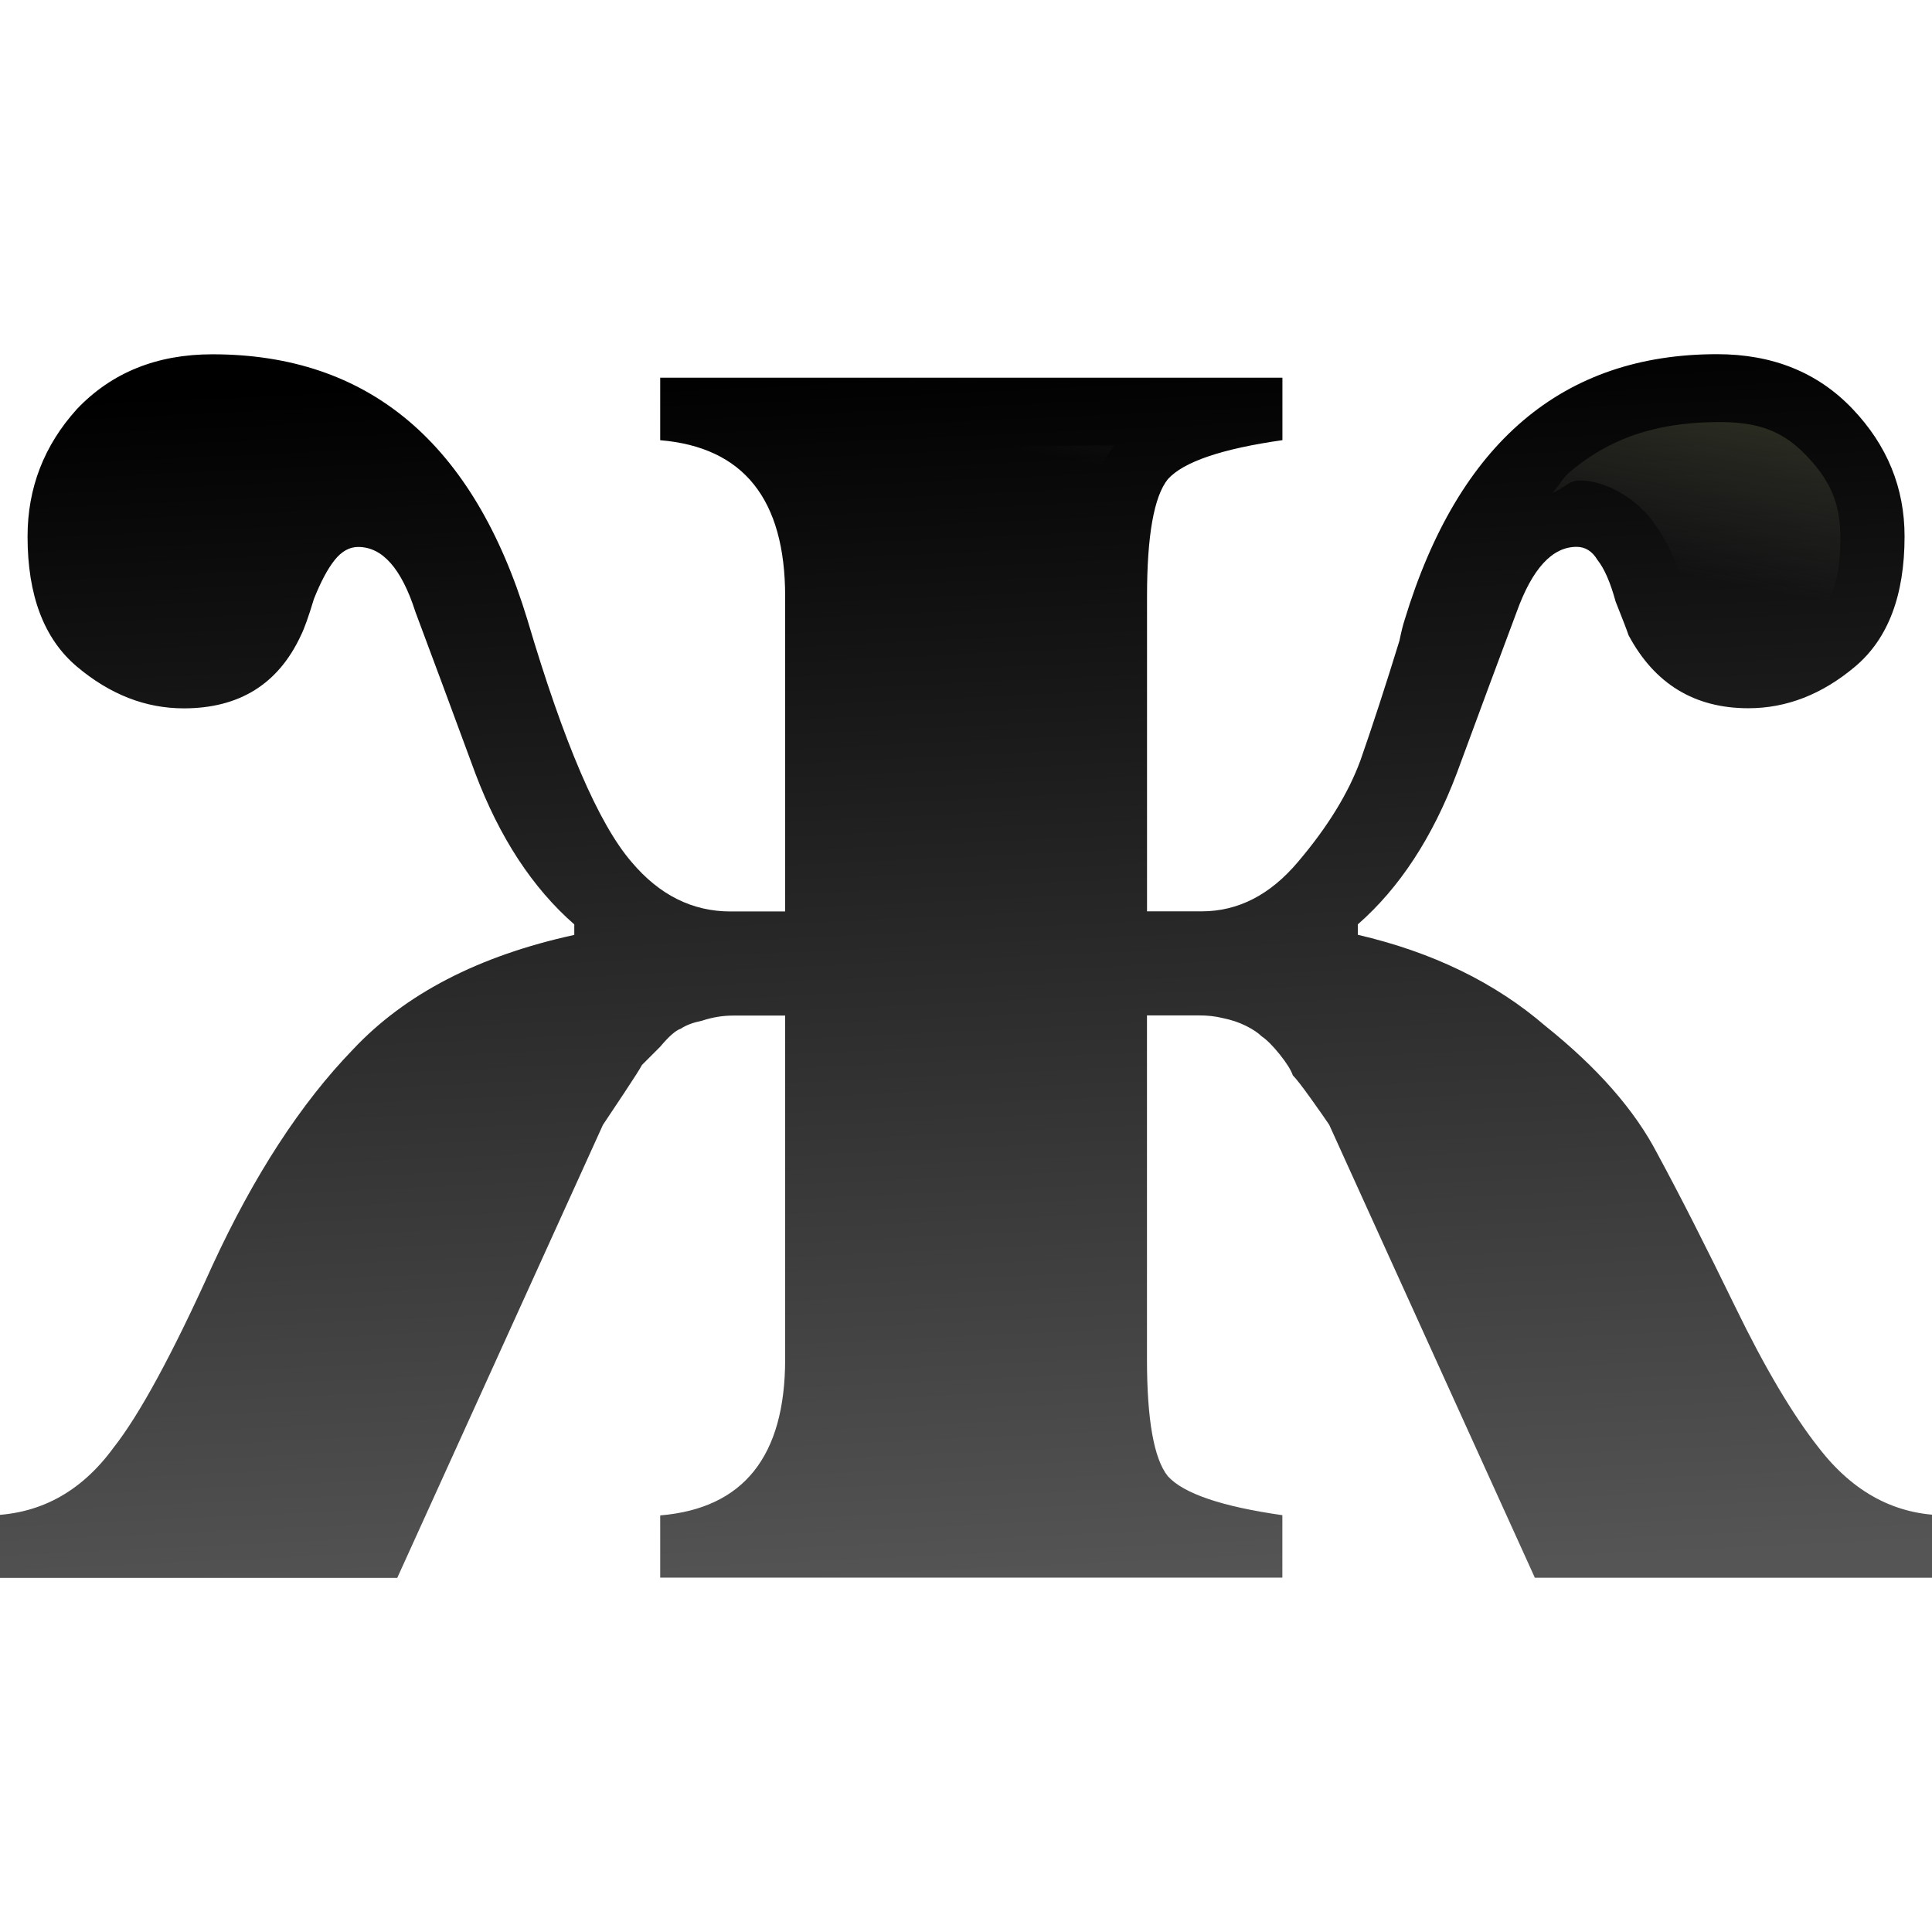 <?xml version="1.0" encoding="UTF-8" standalone="no"?>
<svg
   xmlns:dc="http://purl.org/dc/elements/1.1/"
   xmlns:cc="http://creativecommons.org/ns#"
   xmlns:rdf="http://www.w3.org/1999/02/22-rdf-syntax-ns#"
   xmlns:svg="http://www.w3.org/2000/svg"
   xmlns="http://www.w3.org/2000/svg"
   xmlns:xlink="http://www.w3.org/1999/xlink"
   xmlns:sodipodi="http://sodipodi.sourceforge.net/DTD/sodipodi-0.dtd"
   xmlns:inkscape="http://www.inkscape.org/namespaces/inkscape"
   height="16"
   viewBox="0 0 4.233 4.233"
   width="16"
   version="1.1"
   id="svg20"
   sodipodi:docname="sc_bold.svg"
   inkscape:version="0.92.4 (unknown)"
   inkscape:export-filename="/home/rizmut/Dokumen/Rizmut/Github/libreoffice-style-karasa-jaga/build/next/cmd/ru/sc_bold.png"
   inkscape:export-xdpi="96"
   inkscape:export-ydpi="96">
  <defs
     id="defs24">
    <linearGradient
       inkscape:collect="always"
       xlink:href="#a"
       id="linearGradient22"
       gradientUnits="userSpaceOnUse"
       gradientTransform="matrix(1.068,0,0,1.068,-6.553,-286.737)"
       x1="18.982"
       y1="294.721"
       x2="18.033"
       y2="274.514" />
    <linearGradient
       inkscape:collect="always"
       xlink:href="#b"
       id="linearGradient849"
       x1="72"
       y1="12"
       x2="60"
       y2="76"
       gradientUnits="userSpaceOnUse" />
  </defs>
  <sodipodi:namedview
     pagecolor="#ffffff"
     bordercolor="#666666"
     borderopacity="1"
     objecttolerance="10"
     gridtolerance="10"
     guidetolerance="10"
     inkscape:pageopacity="0"
     inkscape:pageshadow="2"
     inkscape:window-width="1366"
     inkscape:window-height="706"
     id="namedview22"
     showgrid="true"
     inkscape:zoom="29.5"
     inkscape:cx="8.6578959"
     inkscape:cy="8.5332317"
     inkscape:window-x="0"
     inkscape:window-y="0"
     inkscape:window-maximized="1"
     inkscape:current-layer="g829">
    <inkscape:grid
       type="xygrid"
       id="grid16" />
  </sodipodi:namedview>
  <linearGradient
     id="a"
     gradientUnits="userSpaceOnUse"
     x1="18.982"
     x2="20.203"
     y1="294.721"
     y2="266.634"
     gradientTransform="translate(-3.355,-263.475)">
    <stop
       offset="0"
       stop-color="#555"
       id="stop2" />
    <stop
       offset="1"
       id="stop4" />
  </linearGradient>
  <linearGradient
     id="b"
     gradientUnits="userSpaceOnUse"
     x1="35.405"
     x2="54.657"
     y1="7.324"
     y2="81.814"
     gradientTransform="scale(0.265)">
    <stop
       offset="0"
       stop-color="#3b3e22"
       id="stop7" />
    <stop
       offset="1"
       stop-color="#454545"
       stop-opacity="0"
       id="stop9" />
  </linearGradient>
  <g
     id="g829"
     transform="scale(0.125)">
    <g
       aria-label="ж"
       style="font-size:43.363px;font-family:sans-serif;letter-spacing:0;word-spacing:0;fill:url(#linearGradient22);stroke-width:1.084"
       id="text20">
      <path
         d="m 13.762,10.454 q 0,-2.555 -2.19,-2.738 V 6.62 h 10.906 v 1.095 q -1.597,0.228 -2.008,0.684 -0.365,0.456 -0.365,2.053 v 5.522 h 0.958 q 0.958,0 1.688,-0.867 0.776,-0.913 1.095,-1.78 0.319,-0.913 0.684,-2.099 0.046,-0.228 0.091,-0.365 1.415,-4.655 5.476,-4.655 1.46,0 2.373,0.958 0.913,0.958 0.913,2.236 0,1.552 -0.867,2.282 -0.867,0.73 -1.871,0.73 -1.415,0 -2.099,-1.278 -0.046,-0.137 -0.228,-0.593 -0.137,-0.502 -0.319,-0.73 -0.137,-0.228 -0.365,-0.228 -0.639,0 -1.05,1.141 -0.411,1.095 -1.05,2.829 -0.639,1.688 -1.734,2.647 v 0.183 q 1.962,0.456 3.286,1.597 1.369,1.095 1.962,2.236 0.593,1.095 1.369,2.692 0.776,1.597 1.46,2.464 0.913,1.186 2.236,1.186 v 1.095 h -7.21 l -3.605,-7.94 q -0.091,-0.137 -0.319,-0.456 -0.228,-0.319 -0.319,-0.411 -0.046,-0.137 -0.228,-0.365 -0.183,-0.228 -0.319,-0.319 -0.091,-0.091 -0.274,-0.183 -0.183,-0.091 -0.411,-0.137 -0.183,-0.046 -0.411,-0.046 h -0.913 v 6.023 q 0,1.597 0.365,2.053 0.411,0.456 2.008,0.684 v 1.095 H 11.572 V 26.562 q 2.19,-0.183 2.19,-2.738 v -6.023 h -0.913 q -0.274,0 -0.548,0.091 -0.228,0.046 -0.365,0.137 -0.137,0.046 -0.365,0.319 -0.228,0.228 -0.319,0.319 -0.046,0.091 -0.319,0.502 -0.274,0.411 -0.365,0.548 l -3.605,7.94 H -0.247 V 26.562 q 1.369,0 2.236,-1.186 0.684,-0.867 1.734,-3.194 1.095,-2.373 2.464,-3.787 1.369,-1.46 3.879,-2.008 V 16.203 Q 8.97,15.245 8.332,13.557 7.693,11.823 7.282,10.727 6.917,9.587 6.278,9.587 q -0.228,0 -0.411,0.228 -0.183,0.228 -0.365,0.684 -0.137,0.456 -0.228,0.639 -0.593,1.278 -2.053,1.278 -1.004,0 -1.871,-0.73 -0.867,-0.73 -0.867,-2.282 0,-1.278 0.867,-2.236 0.913,-0.958 2.373,-0.958 4.107,0 5.522,4.655 0.958,3.24 1.825,4.244 0.73,0.867 1.734,0.867 h 0.958 z"
         style="font-weight:bold;font-size:45.632px;font-family:FreeSerif;fill:url(#linearGradient22);stroke-width:1.084"
         id="path831" />
    </g>
    <path
       id="text835"
       transform="scale(0.265)"
       d="m 14.07,27.918 c -2.68,0 -4.228,0.695 -5.699,2.223 -1.483,1.662 -2.096,3.217 -2.096,5.402 0,3.08 0.691,4.38 1.689,5.221 1.538,1.295 2.757,1.711 4.207,1.711 2.383,0 2.82,-0.293 3.729,-2.25 a 4.448,4.448 0 0 1 0.053,-0.111 c -0.031,0.063 0.269,-0.663 0.582,-1.705 a 4.448,4.448 0 0 1 0.133,-0.377 c 0.554,-1.385 1.12,-2.567 2.037,-3.713 1.019,-1.273 2.955,-2.539 5.02,-2.539 0.564,0 0.909,0.539 1.455,0.686 -0.347,-0.356 -0.634,-0.898 -0.996,-1.203 -2.647,-2.231 -5.779,-3.344 -10.113,-3.344 z m 99.686,0 c -4.267,0 -7.346,1.109 -9.967,3.338 -0.396,0.337 -0.714,0.929 -1.092,1.328 0.645,-0.202 1.069,-0.805 1.75,-0.805 2,0 4.077,1.469 5.033,2.93 0.855,1.187 1.364,2.367 1.746,3.676 0.28,0.704 0.464,1.185 0.631,1.641 1.099,2.032 1.771,2.449 3.973,2.449 1.45,0 2.669,-0.416 4.207,-1.711 0.998,-0.841 1.689,-2.14 1.689,-5.221 0,-2.156 -0.6,-3.679 -2.221,-5.381 -1.483,-1.558 -3.046,-2.244 -5.75,-2.244 z m -2.529,10.467 c -0.031,-0.079 -0.036,-0.097 -0.07,-0.184 l 0.162,0.48 c -0.028,-0.102 -0.063,-0.197 -0.092,-0.297 z M 53.496,29.477 c 2.136,2.758 2.969,6.244 2.969,10.031 v 20.869 a 4.448,4.448 0 0 1 -1.654,3.447 4.448,4.448 0 0 1 1.654,3.455 v 4.586 A 100,36 0 0 0 64,72 100,36 0 0 0 71.537,71.891 v -4.611 a 4.448,4.448 0 0 1 1.654,-3.447 4.448,4.448 0 0 1 -1.654,-3.455 V 39.508 c 0,-4.135 0.028,-7.075 2.141,-10.031 z M 38.438,59.963 l 0.037,0.045 c -0.006,-0.007 -0.009,-0.022 -0.016,-0.029 -0.006,-0.007 -0.016,-0.009 -0.021,-0.016 z m 47.193,3.012 c -0.572,0.337 -1.146,0.546 -1.758,0.791 0.214,0.088 0.442,0.116 0.65,0.221 0.605,0.303 1.204,0.731 1.822,1.27 0.773,0.582 1.373,1.166 1.904,1.83 0.288,0.36 0.499,0.897 0.754,1.285 0.556,0.593 0.921,1.071 1.469,1.838 0.152,0.213 0.199,0.289 0.328,0.473 a 100,36 0 0 0 6.752,-0.809 C 95.177,68.266 92.353,67.059 88.951,66.268 a 4.448,4.448 0 0 1 -3.32,-3.293 z m -43.281,0.074 a 4.448,4.448 0 0 1 -3.359,3.232 c -3.688,0.805 -6.641,1.998 -9.008,3.523 a 100,36 0 0 0 7.203,0.84 L 37.625,69.988 v -0.008 c 0.661,-0.993 1.187,-1.937 0.924,-1.41 a 4.448,4.448 0 0 1 0.834,-1.158 l 1.068,-1.068 c 0.672,-0.803 1.361,-1.56 2.969,-2.203 0.271,-0.136 0.535,-0.226 0.805,-0.324 -0.649,-0.243 -1.269,-0.424 -1.875,-0.768 z m -1.898,3.295 c -0.043,0.051 -0.088,0.101 -0.131,0.152 l 0.273,-0.295 z m 41.406,-3.258 c 0.03,0.006 0.06,0.023 0.09,0.029 0.04,0.009 0.077,0.005 0.117,0.016 z m -36.238,0.178 -0.537,0.139 c 0.101,-0.034 0.214,-0.02 0.316,-0.051 0.073,-0.016 0.148,-0.073 0.221,-0.088 z"
       style="font-size:43.363px;font-family:sans-serif;letter-spacing:0;word-spacing:0;fill:url(#linearGradient849);fill-opacity:1;stroke-width:4.097"
       inkscape:connector-curvature="0" />
  </g>
</svg>
